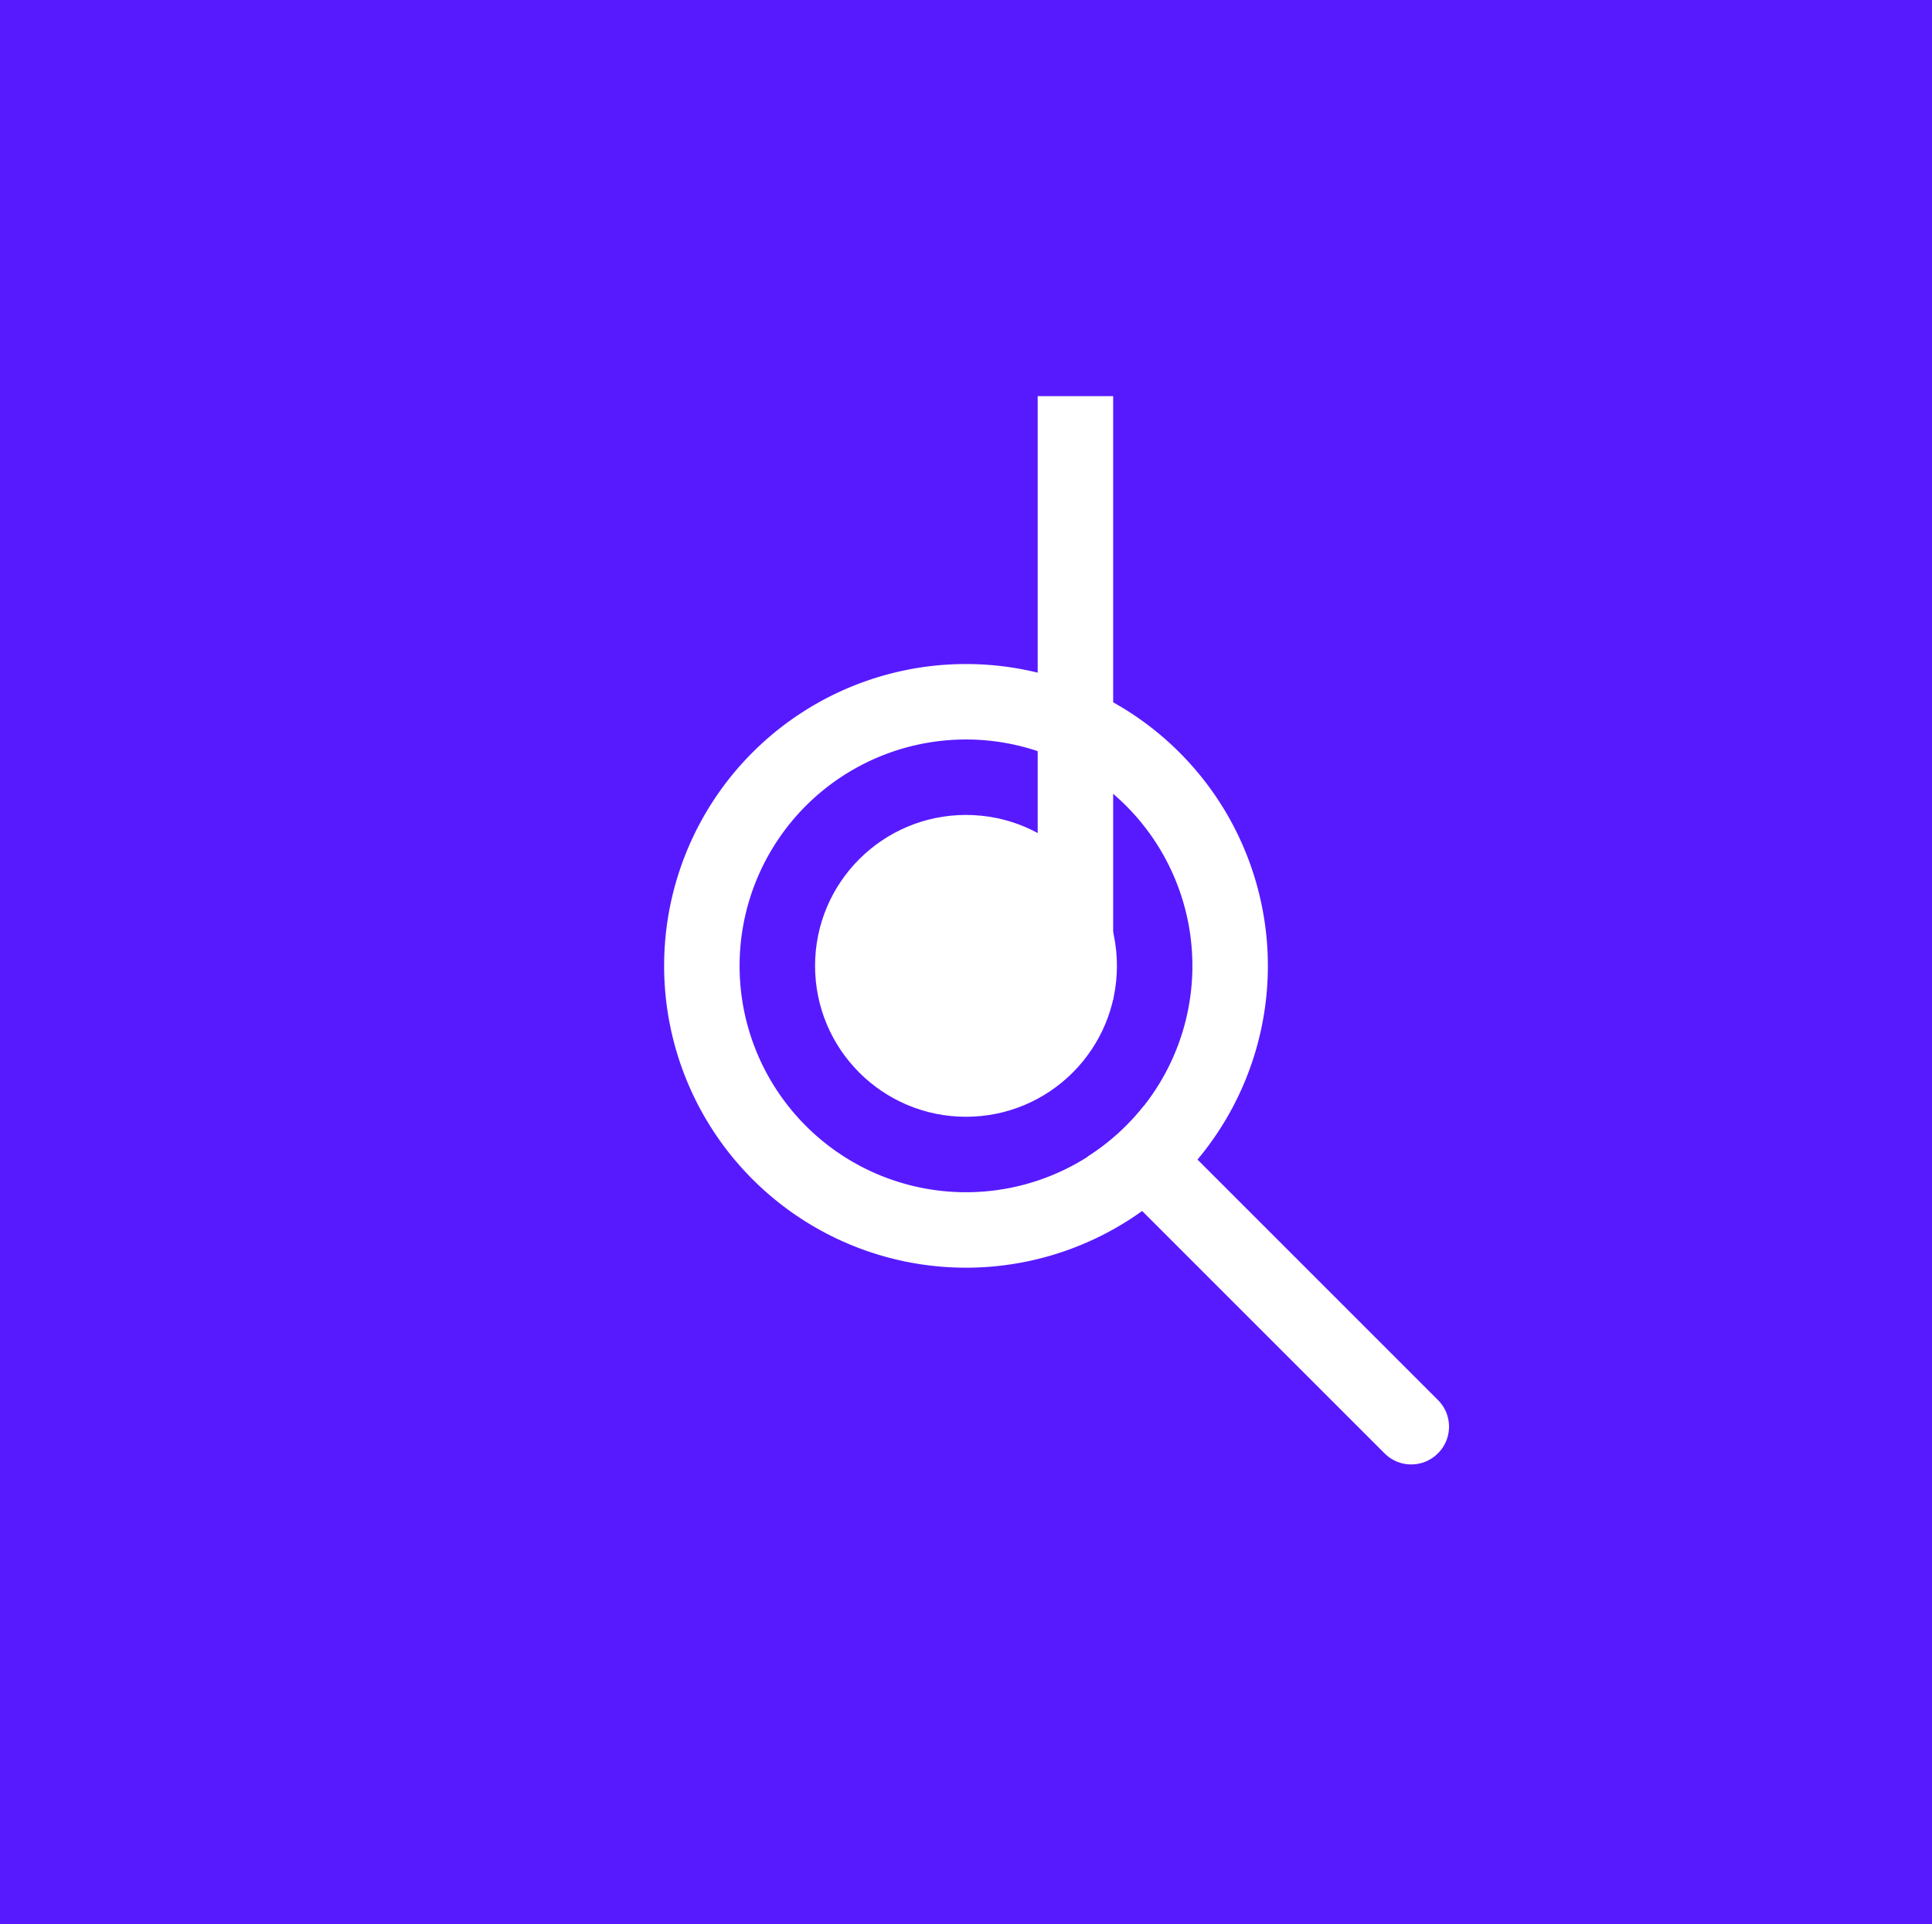 <?xml version="1.0" encoding="UTF-8" standalone="no"?>
<!-- Created with Inkscape (http://www.inkscape.org/) -->

<svg
   width="512"
   height="510"
   viewBox="0 0 135.467 134.938"
   version="1.1"
   id="svg5"
   inkscape:version="1.2.1 (9c6d41e410, 2022-07-14)"
   sodipodi:docname="logo.svg"
   inkscape:export-filename="logo_no_bg.png"
   inkscape:export-xdpi="96"
   inkscape:export-ydpi="96"
   xmlns:inkscape="http://www.inkscape.org/namespaces/inkscape"
   xmlns:sodipodi="http://sodipodi.sourceforge.net/DTD/sodipodi-0.dtd"
   xmlns="http://www.w3.org/2000/svg"
   xmlns:svg="http://www.w3.org/2000/svg">
  <sodipodi:namedview
     id="namedview7"
     pagecolor="#ffffff"
     bordercolor="#000000"
     borderopacity="0.25"
     inkscape:showpageshadow="true"
     inkscape:pageopacity="0.0"
     inkscape:pagecheckerboard="false"
     inkscape:deskcolor="#d1d1d1"
     inkscape:document-units="px"
     showgrid="true"
     showborder="false"
     borderlayer="true"
     showguides="true"
     inkscape:zoom="1.4142136"
     inkscape:cx="137.17872"
     inkscape:cy="236.88077"
     inkscape:window-width="2560"
     inkscape:window-height="1377"
     inkscape:window-x="1912"
     inkscape:window-y="-8"
     inkscape:window-maximized="1"
     inkscape:current-layer="layer1">
    <inkscape:grid
       type="xygrid"
       id="grid38956" />
  </sodipodi:namedview>
  <defs
     id="defs2" />
  <g
     inkscape:label="Layer 1"
     inkscape:groupmode="layer"
     id="layer1">
    <rect
       style="fill:#571aff;stroke-width:19.571;fill-opacity:1"
       id="rect290"
       width="135.467"
       height="135.467"
       x="1.7763568e-15"
       y="0"
       ry="0" />
    <path
       id="path38951"
       style="fill:#ffffff;stroke-width:0.382;opacity:1;fill-opacity:1"
       d="M 67.733 46.567 A 21.167 21.167 0 0 0 46.567 67.733 A 21.167 21.167 0 0 0 67.733 88.9 A 21.167 21.167 0 0 0 88.9 67.733 A 21.167 21.167 0 0 0 67.733 46.567 z M 67.733 51.858 A 15.875 15.875 0 0 1 83.608 67.733 A 15.875 15.875 0 0 1 67.733 83.608 A 15.875 15.875 0 0 1 51.858 67.733 A 15.875 15.875 0 0 1 67.733 51.858 z " />
    <circle
       style="opacity:1;fill:#ffffff;stroke-width:0.847;fill-opacity:1"
       id="path39382"
       cx="67.733"
       cy="67.733"
       r="10.583" />
    <rect
       style="opacity:1;fill:#ffffff;stroke-width:0.499;fill-opacity:1"
       id="rect39438"
       width="5.292"
       height="42.333"
       x="72.76"
       y="27.781"
       ry="2.646"
       rx="0" />
    <path
       id="rect294"
       style="opacity:1;fill:#ffffff;stroke-width:0.499;fill-opacity:1"
       d="M -1.871 -111.551 A 15.875 15.875 0 0 1 3.421 -111.28 L 3.421 -140.716 C 3.421 -142.181 2.241 -143.361 0.775 -143.361 C -0.691 -143.361 -1.871 -142.181 -1.871 -140.716 L -1.871 -111.551 z "
       transform="rotate(135)" />
  </g>
</svg>

